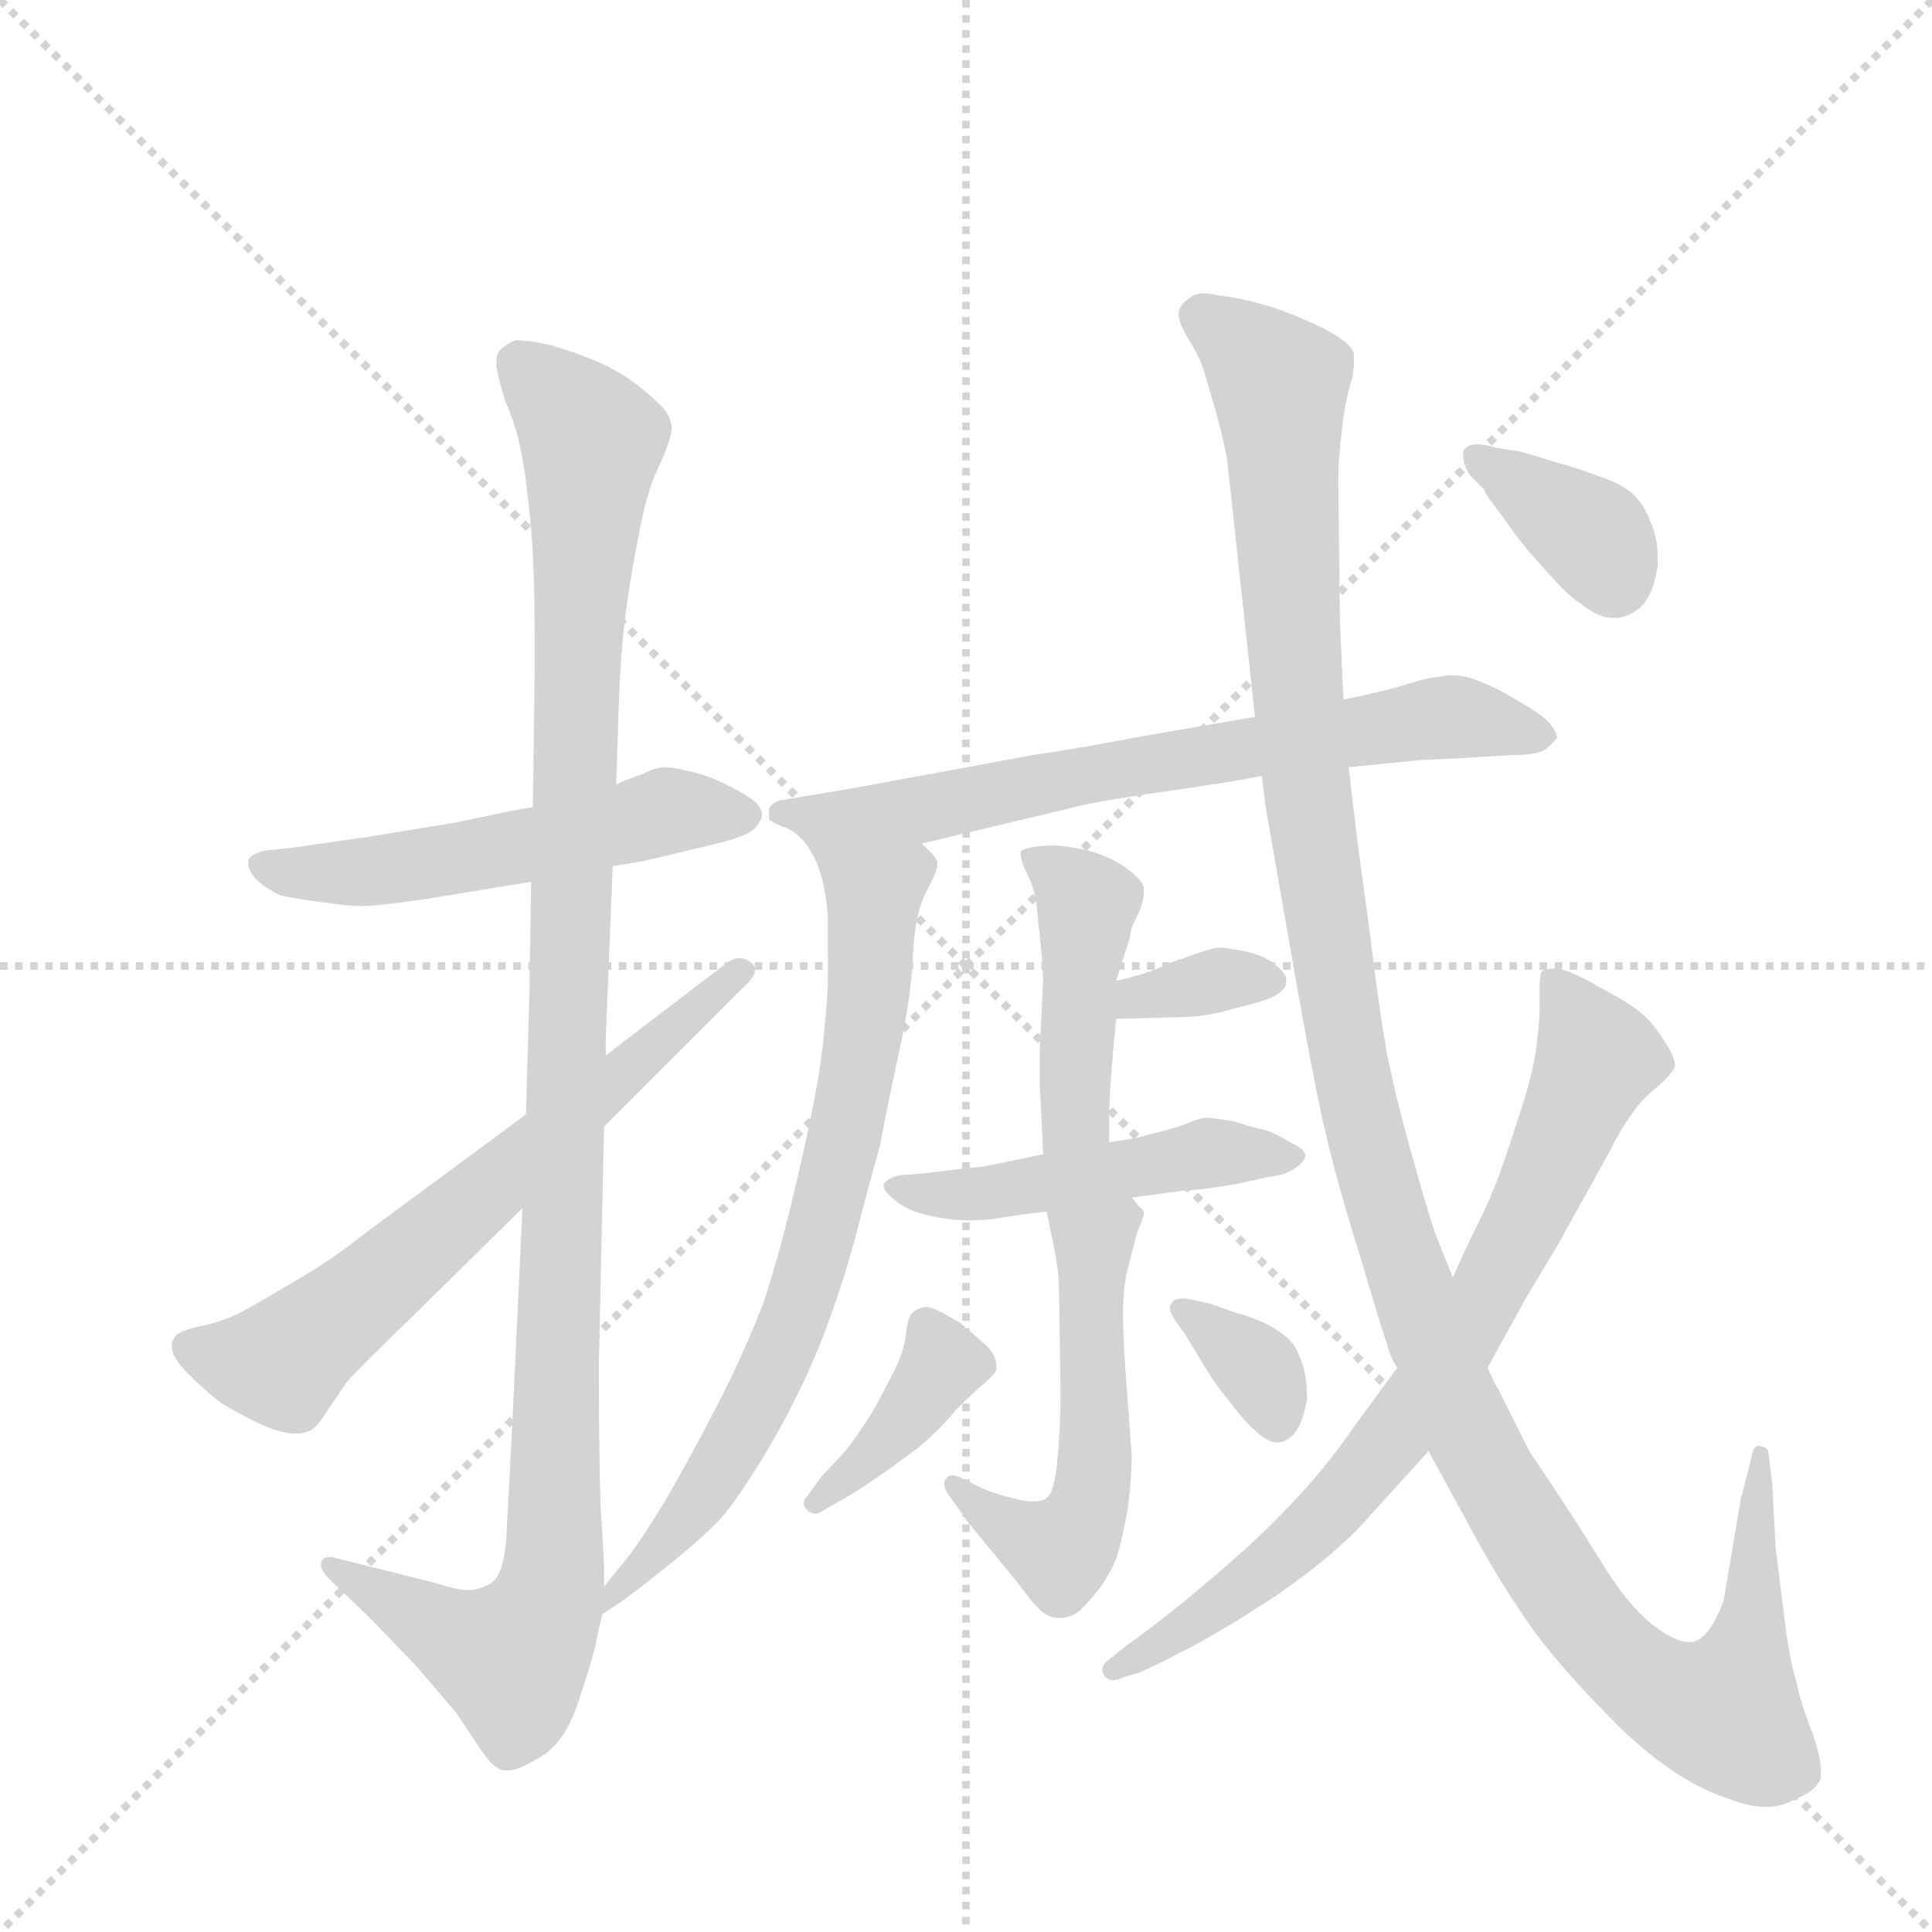 <svg version="1.1" viewBox="0 0 1024 1024" xmlns="http://www.w3.org/2000/svg">
  <g stroke="lightgray" stroke-dasharray="1,1" stroke-width="1" transform="scale(4, 4)">
    <line x1="0" y1="0" x2="256" y2="256"></line>
    <line x1="256" y1="0" x2="0" y2="256"></line>
    <line x1="128" y1="0" x2="128" y2="256"></line>
    <line x1="0" y1="128" x2="256" y2="128"></line>
  </g>
  <g transform="scale(0.92, -0.92) translate(60, -900)">
    <style type="text/css">
      
        @keyframes keyframes0 {
          from {
            stroke: blue;
            stroke-dashoffset: 541;
            stroke-width: 128;
          }
          64% {
            animation-timing-function: step-end;
            stroke: blue;
            stroke-dashoffset: 0;
            stroke-width: 128;
          }
          to {
            stroke: black;
            stroke-width: 1024;
          }
        }
        #make-me-a-hanzi-animation-0 {
          animation: keyframes0 0.69s both;
          animation-delay: 0s;
          animation-timing-function: linear;
        }
      
        @keyframes keyframes1 {
          from {
            stroke: blue;
            stroke-dashoffset: 1144;
            stroke-width: 128;
          }
          79% {
            animation-timing-function: step-end;
            stroke: blue;
            stroke-dashoffset: 0;
            stroke-width: 128;
          }
          to {
            stroke: black;
            stroke-width: 1024;
          }
        }
        #make-me-a-hanzi-animation-1 {
          animation: keyframes1 1.181s both;
          animation-delay: 0.69s;
          animation-timing-function: linear;
        }
      
        @keyframes keyframes2 {
          from {
            stroke: blue;
            stroke-dashoffset: 657;
            stroke-width: 128;
          }
          68% {
            animation-timing-function: step-end;
            stroke: blue;
            stroke-dashoffset: 0;
            stroke-width: 128;
          }
          to {
            stroke: black;
            stroke-width: 1024;
          }
        }
        #make-me-a-hanzi-animation-2 {
          animation: keyframes2 0.785s both;
          animation-delay: 1.871s;
          animation-timing-function: linear;
        }
      
        @keyframes keyframes3 {
          from {
            stroke: blue;
            stroke-dashoffset: 702;
            stroke-width: 128;
          }
          70% {
            animation-timing-function: step-end;
            stroke: blue;
            stroke-dashoffset: 0;
            stroke-width: 128;
          }
          to {
            stroke: black;
            stroke-width: 1024;
          }
        }
        #make-me-a-hanzi-animation-3 {
          animation: keyframes3 0.821s both;
          animation-delay: 2.656s;
          animation-timing-function: linear;
        }
      
        @keyframes keyframes4 {
          from {
            stroke: blue;
            stroke-dashoffset: 738;
            stroke-width: 128;
          }
          71% {
            animation-timing-function: step-end;
            stroke: blue;
            stroke-dashoffset: 0;
            stroke-width: 128;
          }
          to {
            stroke: black;
            stroke-width: 1024;
          }
        }
        #make-me-a-hanzi-animation-4 {
          animation: keyframes4 0.851s both;
          animation-delay: 3.477s;
          animation-timing-function: linear;
        }
      
        @keyframes keyframes5 {
          from {
            stroke: blue;
            stroke-dashoffset: 443;
            stroke-width: 128;
          }
          59% {
            animation-timing-function: step-end;
            stroke: blue;
            stroke-dashoffset: 0;
            stroke-width: 128;
          }
          to {
            stroke: black;
            stroke-width: 1024;
          }
        }
        #make-me-a-hanzi-animation-5 {
          animation: keyframes5 0.611s both;
          animation-delay: 4.328s;
          animation-timing-function: linear;
        }
      
        @keyframes keyframes6 {
          from {
            stroke: blue;
            stroke-dashoffset: 342;
            stroke-width: 128;
          }
          53% {
            animation-timing-function: step-end;
            stroke: blue;
            stroke-dashoffset: 0;
            stroke-width: 128;
          }
          to {
            stroke: black;
            stroke-width: 1024;
          }
        }
        #make-me-a-hanzi-animation-6 {
          animation: keyframes6 0.528s both;
          animation-delay: 4.938s;
          animation-timing-function: linear;
        }
      
        @keyframes keyframes7 {
          from {
            stroke: blue;
            stroke-dashoffset: 488;
            stroke-width: 128;
          }
          61% {
            animation-timing-function: step-end;
            stroke: blue;
            stroke-dashoffset: 0;
            stroke-width: 128;
          }
          to {
            stroke: black;
            stroke-width: 1024;
          }
        }
        #make-me-a-hanzi-animation-7 {
          animation: keyframes7 0.647s both;
          animation-delay: 5.467s;
          animation-timing-function: linear;
        }
      
        @keyframes keyframes8 {
          from {
            stroke: blue;
            stroke-dashoffset: 537;
            stroke-width: 128;
          }
          64% {
            animation-timing-function: step-end;
            stroke: blue;
            stroke-dashoffset: 0;
            stroke-width: 128;
          }
          to {
            stroke: black;
            stroke-width: 1024;
          }
        }
        #make-me-a-hanzi-animation-8 {
          animation: keyframes8 0.687s both;
          animation-delay: 6.114s;
          animation-timing-function: linear;
        }
      
        @keyframes keyframes9 {
          from {
            stroke: blue;
            stroke-dashoffset: 390;
            stroke-width: 128;
          }
          56% {
            animation-timing-function: step-end;
            stroke: blue;
            stroke-dashoffset: 0;
            stroke-width: 128;
          }
          to {
            stroke: black;
            stroke-width: 1024;
          }
        }
        #make-me-a-hanzi-animation-9 {
          animation: keyframes9 0.567s both;
          animation-delay: 6.801s;
          animation-timing-function: linear;
        }
      
        @keyframes keyframes10 {
          from {
            stroke: blue;
            stroke-dashoffset: 345;
            stroke-width: 128;
          }
          53% {
            animation-timing-function: step-end;
            stroke: blue;
            stroke-dashoffset: 0;
            stroke-width: 128;
          }
          to {
            stroke: black;
            stroke-width: 1024;
          }
        }
        #make-me-a-hanzi-animation-10 {
          animation: keyframes10 0.531s both;
          animation-delay: 7.368s;
          animation-timing-function: linear;
        }
      
        @keyframes keyframes11 {
          from {
            stroke: blue;
            stroke-dashoffset: 1312;
            stroke-width: 128;
          }
          81% {
            animation-timing-function: step-end;
            stroke: blue;
            stroke-dashoffset: 0;
            stroke-width: 128;
          }
          to {
            stroke: black;
            stroke-width: 1024;
          }
        }
        #make-me-a-hanzi-animation-11 {
          animation: keyframes11 1.318s both;
          animation-delay: 7.899s;
          animation-timing-function: linear;
        }
      
        @keyframes keyframes12 {
          from {
            stroke: blue;
            stroke-dashoffset: 768;
            stroke-width: 128;
          }
          71% {
            animation-timing-function: step-end;
            stroke: blue;
            stroke-dashoffset: 0;
            stroke-width: 128;
          }
          to {
            stroke: black;
            stroke-width: 1024;
          }
        }
        #make-me-a-hanzi-animation-12 {
          animation: keyframes12 0.875s both;
          animation-delay: 9.217s;
          animation-timing-function: linear;
        }
      
        @keyframes keyframes13 {
          from {
            stroke: blue;
            stroke-dashoffset: 371;
            stroke-width: 128;
          }
          55% {
            animation-timing-function: step-end;
            stroke: blue;
            stroke-dashoffset: 0;
            stroke-width: 128;
          }
          to {
            stroke: black;
            stroke-width: 1024;
          }
        }
        #make-me-a-hanzi-animation-13 {
          animation: keyframes13 0.552s both;
          animation-delay: 10.092s;
          animation-timing-function: linear;
        }
      
    </style>
    
      <path d="M 293 401 L 311 404 L 353 414 Q 369 418 374 422 Q 379 427 379 431 Q 379 437 366 444 Q 352 452 340 455 Q 328 458 323 458 Q 318 458 310 454 Q 301 451 295 448 L 247 435 L 235 433 L 202 426 Q 189 424 153 418 Q 117 413 112 412 L 93 410 Q 84 408 83 404 L 83 402 Q 83 399 87 394 Q 93 388 102 384 Q 112 382 127 380 Q 141 378 149 378 Q 157 378 185 382 L 246 392 L 293 401 Z" fill="lightgray"></path>
    
      <path d="M 288 -14 L 288 -2 Q 288 1 286 32 Q 285 63 285 114 L 288 251 L 289 292 L 289 302 L 293 401 L 295 448 L 296 478 Q 297 519 300 543 Q 303 567 308 592 Q 313 618 319 630 Q 327 647 327 654 Q 326 662 319 668 Q 313 674 302 682 Q 291 689 281 693 Q 271 697 258 701 Q 245 704 237 704 Q 232 702 229 699 Q 226 697 226 692 L 226 689 Q 227 682 231 669 Q 237 656 240 641 Q 243 627 246 595 Q 248 571 248 536 L 248 512 L 247 435 L 246 392 L 245 328 L 243 258 L 241 204 L 235 77 L 232 20 Q 231 -7 223 -12 Q 216 -16 211 -16 L 209 -16 Q 203 -16 191 -12 L 135 2 Q 132 3 130 3 Q 126 3 125 0 L 125 -2 Q 125 -5 130 -10 L 153 -32 L 180 -60 L 203 -87 L 217 -108 Q 225 -120 231 -120 L 233 -120 Q 238 -120 250 -113 Q 265 -105 273 -81 Q 281 -57 283 -48 Q 285 -38 287 -30 L 288 -14 Z" fill="lightgray"></path>
    
      <path d="M 288 251 L 367 330 Q 375 337 375 341 Q 375 344 372 346 Q 369 348 366 348 Q 362 348 357 344 L 289 292 L 243 258 L 151 190 Q 131 174 110 162 Q 90 150 77 143 Q 63 137 55 136 Q 47 134 43 132 Q 40 130 39 126 L 39 124 Q 39 118 48 109 Q 59 98 67 92 Q 75 87 87 81 Q 99 75 109 74 Q 115 74 119 76 Q 123 78 129 88 L 140 104 Q 146 111 176 140 L 241 204 L 288 251 Z" fill="lightgray"></path>
    
      <path d="M 471 414 L 555 434 Q 569 438 611 444 Q 653 450 667 453 L 717 458 L 757 462 Q 797 464 811 465 Q 825 465 830 468 Q 835 472 837 475 Q 837 478 833 483 Q 829 488 815 496 Q 802 504 791 508 Q 784 511 776 511 Q 773 511 769 510 Q 764 510 751 506 Q 739 502 714 497 L 663 487 L 599 476 Q 557 468 535 465 L 432 446 L 390 439 Q 385 438 383 434 L 383 428 Q 385 426 393 423 Q 402 419 408 408 C 414 400 442 407 471 414 Z" fill="lightgray"></path>
    
      <path d="M 287 -30 L 296 -24 Q 297 -24 321 -5 Q 345 14 355 25 Q 365 36 383 66 Q 401 97 413 127 Q 425 158 433 188 Q 441 219 447 240 Q 451 262 458 294 Q 465 326 466 350 Q 467 374 474 387 Q 480 398 480 402 L 480 403 Q 480 406 471 414 C 453 438 397 436 408 408 Q 415 396 417 372 L 417 335 Q 416 312 413 290 Q 410 267 400 224 Q 390 180 380 150 Q 369 121 353 90 Q 337 59 323 35 Q 309 12 301 2 L 288 -14 C 269 -37 262 -47 287 -30 Z" fill="lightgray"></path>
    
      <path d="M 579 242 L 579 256 Q 579 272 583 313 L 583 335 L 591 360 Q 591 365 596 374 Q 599 381 599 386 L 599 388 Q 599 392 590 399 Q 581 406 567 410 Q 553 413 545 413 Q 529 412 528 409 L 528 408 Q 528 404 532 396 Q 537 387 538 370 Q 540 354 541 336 L 539 295 L 539 274 Q 540 258 541 235 C 542 205 579 212 579 242 Z" fill="lightgray"></path>
    
      <path d="M 583 313 L 619 314 Q 635 314 651 319 Q 668 323 674 326 Q 681 330 681 334 L 681 336 Q 681 339 675 344 Q 667 351 651 353 Q 646 354 643 354 Q 639 354 637 353 Q 633 352 616 346 Q 599 338 583 335 C 554 329 553 312 583 313 Z" fill="lightgray"></path>
    
      <path d="M 541 235 L 507 228 Q 505 228 472 224 L 459 223 Q 453 222 450 219 Q 449 218 449 217 Q 449 214 454 210 Q 461 203 474 200 Q 487 197 497 197 L 501 197 Q 507 197 514 198 Q 525 200 543 202 L 592 210 L 621 214 Q 629 214 653 218 L 671 222 Q 681 223 686 227 Q 691 230 692 234 Q 692 238 683 242 Q 675 247 669 249 Q 663 250 651 254 Q 639 256 635 256 Q 631 256 622 252 Q 613 249 604 247 Q 595 244 579 242 L 541 235 Z" fill="lightgray"></path>
    
      <path d="M 543 202 L 545 192 Q 549 175 550 162 L 551 98 Q 551 78 549 57 Q 547 37 541 36 Q 539 35 535 35 Q 530 35 523 37 Q 511 40 505 43 L 493 49 Q 490 50 489 50 Q 486 50 485 48 Q 484 47 484 45 Q 484 42 487 38 L 495 27 Q 495 26 510 8 Q 525 -10 531 -18 Q 537 -26 541 -29 Q 545 -32 549 -32 L 552 -32 Q 555 -32 559 -30 Q 564 -27 571 -18 Q 578 -10 583 2 Q 587 14 590 33 Q 592 49 592 62 L 589 102 Q 587 129 587 142 Q 587 157 589 166 L 592 178 Q 595 190 596 192 Q 599 199 599 201 Q 599 203 596 205 Q 594 208 592 210 C 572 233 537 231 543 202 Z" fill="lightgray"></path>
    
      <path d="M 405 38 Q 403 36 403 34 Q 403 32 405 30 Q 407 28 410 28 Q 411 28 413 29 L 425 36 Q 431 39 444 48 Q 456 56 469 66 Q 482 77 491 88 Q 501 98 507 103 Q 513 108 514 111 L 514 113 Q 514 118 510 123 Q 505 128 493 138 Q 478 147 474 147 L 473 147 Q 468 146 466 144 Q 463 142 462 132 Q 461 121 454 108 Q 447 94 441 84 Q 434 73 427 64 L 413 49 L 405 38 Z" fill="lightgray"></path>
    
      <path d="M 623 131 L 632 116 Q 639 104 648 93 Q 657 81 663 76 Q 670 69 676 69 L 677 69 Q 683 70 687 76 Q 691 82 693 94 Q 693 107 690 115 Q 687 124 683 128 Q 678 133 668 138 Q 659 142 651 144 Q 643 147 637 149 L 628 151 Q 624 152 622 152 Q 616 152 615 149 Q 614 148 614 147 Q 614 143 618 138 L 623 131 Z" fill="lightgray"></path>
    
      <path d="M 667 453 L 669 436 L 684 350 Q 697 275 704 246 Q 711 216 724 175 Q 736 134 739 126 Q 741 118 745 112 L 763 64 L 793 9 Q 807 -16 824 -40 Q 841 -63 873 -95 Q 905 -126 935 -136 Q 948 -141 957 -141 Q 965 -141 971 -138 Q 987 -132 989 -124 L 989 -120 Q 989 -112 984 -98 Q 977 -80 975 -69 Q 971 -57 968 -32 L 963 8 L 961 45 L 959 62 Q 959 66 954 67 L 953 67 Q 950 67 949 60 L 943 37 L 933 -22 Q 925 -44 915 -46 L 913 -46 Q 905 -46 892 -36 Q 877 -24 862 1 Q 846 27 821 64 L 803 100 Q 802 101 797 112 L 777 164 L 769 184 Q 765 193 755 229 Q 745 264 739 293 Q 734 322 729 364 Q 723 407 721 424 Q 719 440 717 458 L 714 497 L 713 517 Q 713 521 712 540 L 711 624 Q 711 634 713 652 Q 715 670 719 682 Q 720 687 720 692 L 720 696 Q 719 702 704 710 Q 688 718 673 723 Q 657 728 641 730 Q 637 731 634 731 Q 628 731 625 728 Q 619 724 619 719 Q 619 714 625 704 Q 631 695 634 685 L 641 661 Q 645 646 647 635 L 663 487 L 667 453 Z" fill="lightgray"></path>
    
      <path d="M 745 112 L 720 78 Q 697 44 659 9 Q 620 -26 589 -48 L 579 -56 Q 575 -59 575 -62 Q 575 -63 576 -65 Q 578 -68 581 -68 Q 584 -68 588 -66 L 595 -64 Q 601 -62 624 -50 Q 647 -38 677 -18 Q 707 3 724 21 L 763 64 L 797 112 L 819 152 L 837 182 L 867 236 Q 874 250 880 258 Q 885 266 895 274 Q 904 282 905 286 Q 905 291 899 300 Q 893 310 886 316 Q 879 322 862 331 Q 845 341 837 342 Q 829 342 828 340 Q 827 338 827 332 L 827 319 Q 827 312 825 296 Q 823 281 816 260 Q 809 238 804 224 Q 799 210 791 194 Q 783 178 777 164 L 745 112 Z" fill="lightgray"></path>
    
      <path d="M 795 618 Q 795 616 806 602 Q 816 587 830 572 Q 844 556 851 552 Q 861 544 869 544 L 872 544 Q 880 545 887 552 Q 893 560 895 574 L 895 579 Q 895 590 891 599 Q 887 610 880 616 Q 873 622 860 626 Q 847 631 835 634 Q 823 638 815 640 L 802 642 Q 796 644 791 644 Q 785 644 783 640 L 783 637 Q 783 632 787 626 L 795 618 Z" fill="lightgray"></path>
    
    
      <clipPath id="make-me-a-hanzi-clip-0">
        <path d="M 293 401 L 311 404 L 353 414 Q 369 418 374 422 Q 379 427 379 431 Q 379 437 366 444 Q 352 452 340 455 Q 328 458 323 458 Q 318 458 310 454 Q 301 451 295 448 L 247 435 L 235 433 L 202 426 Q 189 424 153 418 Q 117 413 112 412 L 93 410 Q 84 408 83 404 L 83 402 Q 83 399 87 394 Q 93 388 102 384 Q 112 382 127 380 Q 141 378 149 378 Q 157 378 185 382 L 246 392 L 293 401 Z"></path>
      </clipPath>
      <path clip-path="url(#make-me-a-hanzi-clip-0)" d="M 90 403 L 122 396 L 174 400 L 324 433 L 370 430" fill="none" id="make-me-a-hanzi-animation-0" stroke-dasharray="413 826" stroke-linecap="round"></path>
    
      <clipPath id="make-me-a-hanzi-clip-1">
        <path d="M 288 -14 L 288 -2 Q 288 1 286 32 Q 285 63 285 114 L 288 251 L 289 292 L 289 302 L 293 401 L 295 448 L 296 478 Q 297 519 300 543 Q 303 567 308 592 Q 313 618 319 630 Q 327 647 327 654 Q 326 662 319 668 Q 313 674 302 682 Q 291 689 281 693 Q 271 697 258 701 Q 245 704 237 704 Q 232 702 229 699 Q 226 697 226 692 L 226 689 Q 227 682 231 669 Q 237 656 240 641 Q 243 627 246 595 Q 248 571 248 536 L 248 512 L 247 435 L 246 392 L 245 328 L 243 258 L 241 204 L 235 77 L 232 20 Q 231 -7 223 -12 Q 216 -16 211 -16 L 209 -16 Q 203 -16 191 -12 L 135 2 Q 132 3 130 3 Q 126 3 125 0 L 125 -2 Q 125 -5 130 -10 L 153 -32 L 180 -60 L 203 -87 L 217 -108 Q 225 -120 231 -120 L 233 -120 Q 238 -120 250 -113 Q 265 -105 273 -81 Q 281 -57 283 -48 Q 285 -38 287 -30 L 288 -14 Z"></path>
      </clipPath>
      <path clip-path="url(#make-me-a-hanzi-clip-1)" d="M 239 691 L 281 646 L 273 545 L 257 -16 L 234 -55 L 206 -46 L 129 -1" fill="none" id="make-me-a-hanzi-animation-1" stroke-dasharray="1016 2032" stroke-linecap="round"></path>
    
      <clipPath id="make-me-a-hanzi-clip-2">
        <path d="M 288 251 L 367 330 Q 375 337 375 341 Q 375 344 372 346 Q 369 348 366 348 Q 362 348 357 344 L 289 292 L 243 258 L 151 190 Q 131 174 110 162 Q 90 150 77 143 Q 63 137 55 136 Q 47 134 43 132 Q 40 130 39 126 L 39 124 Q 39 118 48 109 Q 59 98 67 92 Q 75 87 87 81 Q 99 75 109 74 Q 115 74 119 76 Q 123 78 129 88 L 140 104 Q 146 111 176 140 L 241 204 L 288 251 Z"></path>
      </clipPath>
      <path clip-path="url(#make-me-a-hanzi-clip-2)" d="M 47 125 L 86 115 L 108 120 L 366 339" fill="none" id="make-me-a-hanzi-animation-2" stroke-dasharray="529 1058" stroke-linecap="round"></path>
    
      <clipPath id="make-me-a-hanzi-clip-3">
        <path d="M 471 414 L 555 434 Q 569 438 611 444 Q 653 450 667 453 L 717 458 L 757 462 Q 797 464 811 465 Q 825 465 830 468 Q 835 472 837 475 Q 837 478 833 483 Q 829 488 815 496 Q 802 504 791 508 Q 784 511 776 511 Q 773 511 769 510 Q 764 510 751 506 Q 739 502 714 497 L 663 487 L 599 476 Q 557 468 535 465 L 432 446 L 390 439 Q 385 438 383 434 L 383 428 Q 385 426 393 423 Q 402 419 408 408 C 414 400 442 407 471 414 Z"></path>
      </clipPath>
      <path clip-path="url(#make-me-a-hanzi-clip-3)" d="M 390 431 L 417 426 L 461 431 L 594 459 L 776 487 L 829 476" fill="none" id="make-me-a-hanzi-animation-3" stroke-dasharray="574 1148" stroke-linecap="round"></path>
    
      <clipPath id="make-me-a-hanzi-clip-4">
        <path d="M 287 -30 L 296 -24 Q 297 -24 321 -5 Q 345 14 355 25 Q 365 36 383 66 Q 401 97 413 127 Q 425 158 433 188 Q 441 219 447 240 Q 451 262 458 294 Q 465 326 466 350 Q 467 374 474 387 Q 480 398 480 402 L 480 403 Q 480 406 471 414 C 453 438 397 436 408 408 Q 415 396 417 372 L 417 335 Q 416 312 413 290 Q 410 267 400 224 Q 390 180 380 150 Q 369 121 353 90 Q 337 59 323 35 Q 309 12 301 2 L 288 -14 C 269 -37 262 -47 287 -30 Z"></path>
      </clipPath>
      <path clip-path="url(#make-me-a-hanzi-clip-4)" d="M 416 406 L 443 383 L 443 376 L 436 291 L 416 200 L 393 128 L 364 68 L 291 -26" fill="none" id="make-me-a-hanzi-animation-4" stroke-dasharray="610 1220" stroke-linecap="round"></path>
    
      <clipPath id="make-me-a-hanzi-clip-5">
        <path d="M 579 242 L 579 256 Q 579 272 583 313 L 583 335 L 591 360 Q 591 365 596 374 Q 599 381 599 386 L 599 388 Q 599 392 590 399 Q 581 406 567 410 Q 553 413 545 413 Q 529 412 528 409 L 528 408 Q 528 404 532 396 Q 537 387 538 370 Q 540 354 541 336 L 539 295 L 539 274 Q 540 258 541 235 C 542 205 579 212 579 242 Z"></path>
      </clipPath>
      <path clip-path="url(#make-me-a-hanzi-clip-5)" d="M 531 409 L 567 377 L 559 258 L 546 243" fill="none" id="make-me-a-hanzi-animation-5" stroke-dasharray="315 630" stroke-linecap="round"></path>
    
      <clipPath id="make-me-a-hanzi-clip-6">
        <path d="M 583 313 L 619 314 Q 635 314 651 319 Q 668 323 674 326 Q 681 330 681 334 L 681 336 Q 681 339 675 344 Q 667 351 651 353 Q 646 354 643 354 Q 639 354 637 353 Q 633 352 616 346 Q 599 338 583 335 C 554 329 553 312 583 313 Z"></path>
      </clipPath>
      <path clip-path="url(#make-me-a-hanzi-clip-6)" d="M 589 319 L 643 336 L 672 335" fill="none" id="make-me-a-hanzi-animation-6" stroke-dasharray="214 428" stroke-linecap="round"></path>
    
      <clipPath id="make-me-a-hanzi-clip-7">
        <path d="M 541 235 L 507 228 Q 505 228 472 224 L 459 223 Q 453 222 450 219 Q 449 218 449 217 Q 449 214 454 210 Q 461 203 474 200 Q 487 197 497 197 L 501 197 Q 507 197 514 198 Q 525 200 543 202 L 592 210 L 621 214 Q 629 214 653 218 L 671 222 Q 681 223 686 227 Q 691 230 692 234 Q 692 238 683 242 Q 675 247 669 249 Q 663 250 651 254 Q 639 256 635 256 Q 631 256 622 252 Q 613 249 604 247 Q 595 244 579 242 L 541 235 Z"></path>
      </clipPath>
      <path clip-path="url(#make-me-a-hanzi-clip-7)" d="M 454 216 L 506 212 L 636 236 L 684 234" fill="none" id="make-me-a-hanzi-animation-7" stroke-dasharray="360 720" stroke-linecap="round"></path>
    
      <clipPath id="make-me-a-hanzi-clip-8">
        <path d="M 543 202 L 545 192 Q 549 175 550 162 L 551 98 Q 551 78 549 57 Q 547 37 541 36 Q 539 35 535 35 Q 530 35 523 37 Q 511 40 505 43 L 493 49 Q 490 50 489 50 Q 486 50 485 48 Q 484 47 484 45 Q 484 42 487 38 L 495 27 Q 495 26 510 8 Q 525 -10 531 -18 Q 537 -26 541 -29 Q 545 -32 549 -32 L 552 -32 Q 555 -32 559 -30 Q 564 -27 571 -18 Q 578 -10 583 2 Q 587 14 590 33 Q 592 49 592 62 L 589 102 Q 587 129 587 142 Q 587 157 589 166 L 592 178 Q 595 190 596 192 Q 599 199 599 201 Q 599 203 596 205 Q 594 208 592 210 C 572 233 537 231 543 202 Z"></path>
      </clipPath>
      <path clip-path="url(#make-me-a-hanzi-clip-8)" d="M 592 199 L 570 183 L 571 56 L 559 16 L 551 7 L 542 10 L 489 45" fill="none" id="make-me-a-hanzi-animation-8" stroke-dasharray="409 818" stroke-linecap="round"></path>
    
      <clipPath id="make-me-a-hanzi-clip-9">
        <path d="M 405 38 Q 403 36 403 34 Q 403 32 405 30 Q 407 28 410 28 Q 411 28 413 29 L 425 36 Q 431 39 444 48 Q 456 56 469 66 Q 482 77 491 88 Q 501 98 507 103 Q 513 108 514 111 L 514 113 Q 514 118 510 123 Q 505 128 493 138 Q 478 147 474 147 L 473 147 Q 468 146 466 144 Q 463 142 462 132 Q 461 121 454 108 Q 447 94 441 84 Q 434 73 427 64 L 413 49 L 405 38 Z"></path>
      </clipPath>
      <path clip-path="url(#make-me-a-hanzi-clip-9)" d="M 474 136 L 483 115 L 480 109 L 454 73 L 408 34" fill="none" id="make-me-a-hanzi-animation-9" stroke-dasharray="262 524" stroke-linecap="round"></path>
    
      <clipPath id="make-me-a-hanzi-clip-10">
        <path d="M 623 131 L 632 116 Q 639 104 648 93 Q 657 81 663 76 Q 670 69 676 69 L 677 69 Q 683 70 687 76 Q 691 82 693 94 Q 693 107 690 115 Q 687 124 683 128 Q 678 133 668 138 Q 659 142 651 144 Q 643 147 637 149 L 628 151 Q 624 152 622 152 Q 616 152 615 149 Q 614 148 614 147 Q 614 143 618 138 L 623 131 Z"></path>
      </clipPath>
      <path clip-path="url(#make-me-a-hanzi-clip-10)" d="M 621 145 L 666 110 L 677 80" fill="none" id="make-me-a-hanzi-animation-10" stroke-dasharray="217 434" stroke-linecap="round"></path>
    
      <clipPath id="make-me-a-hanzi-clip-11">
        <path d="M 667 453 L 669 436 L 684 350 Q 697 275 704 246 Q 711 216 724 175 Q 736 134 739 126 Q 741 118 745 112 L 763 64 L 793 9 Q 807 -16 824 -40 Q 841 -63 873 -95 Q 905 -126 935 -136 Q 948 -141 957 -141 Q 965 -141 971 -138 Q 987 -132 989 -124 L 989 -120 Q 989 -112 984 -98 Q 977 -80 975 -69 Q 971 -57 968 -32 L 963 8 L 961 45 L 959 62 Q 959 66 954 67 L 953 67 Q 950 67 949 60 L 943 37 L 933 -22 Q 925 -44 915 -46 L 913 -46 Q 905 -46 892 -36 Q 877 -24 862 1 Q 846 27 821 64 L 803 100 Q 802 101 797 112 L 777 164 L 769 184 Q 765 193 755 229 Q 745 264 739 293 Q 734 322 729 364 Q 723 407 721 424 Q 719 440 717 458 L 714 497 L 713 517 Q 713 521 712 540 L 711 624 Q 711 634 713 652 Q 715 670 719 682 Q 720 687 720 692 L 720 696 Q 719 702 704 710 Q 688 718 673 723 Q 657 728 641 730 Q 637 731 634 731 Q 628 731 625 728 Q 619 724 619 719 Q 619 714 625 704 Q 631 695 634 685 L 641 661 Q 645 646 647 635 L 663 487 L 667 453 Z"></path>
      </clipPath>
      <path clip-path="url(#make-me-a-hanzi-clip-11)" d="M 630 718 L 677 678 L 687 497 L 707 344 L 722 265 L 758 144 L 796 55 L 849 -28 L 887 -69 L 927 -86 L 934 -86 L 945 -58 L 954 62" fill="none" id="make-me-a-hanzi-animation-11" stroke-dasharray="1184 2368" stroke-linecap="round"></path>
    
      <clipPath id="make-me-a-hanzi-clip-12">
        <path d="M 745 112 L 720 78 Q 697 44 659 9 Q 620 -26 589 -48 L 579 -56 Q 575 -59 575 -62 Q 575 -63 576 -65 Q 578 -68 581 -68 Q 584 -68 588 -66 L 595 -64 Q 601 -62 624 -50 Q 647 -38 677 -18 Q 707 3 724 21 L 763 64 L 797 112 L 819 152 L 837 182 L 867 236 Q 874 250 880 258 Q 885 266 895 274 Q 904 282 905 286 Q 905 291 899 300 Q 893 310 886 316 Q 879 322 862 331 Q 845 341 837 342 Q 829 342 828 340 Q 827 338 827 332 L 827 319 Q 827 312 825 296 Q 823 281 816 260 Q 809 238 804 224 Q 799 210 791 194 Q 783 178 777 164 L 745 112 Z"></path>
      </clipPath>
      <path clip-path="url(#make-me-a-hanzi-clip-12)" d="M 834 335 L 860 291 L 782 129 L 698 20 L 636 -29 L 581 -62" fill="none" id="make-me-a-hanzi-animation-12" stroke-dasharray="640 1280" stroke-linecap="round"></path>
    
      <clipPath id="make-me-a-hanzi-clip-13">
        <path d="M 795 618 Q 795 616 806 602 Q 816 587 830 572 Q 844 556 851 552 Q 861 544 869 544 L 872 544 Q 880 545 887 552 Q 893 560 895 574 L 895 579 Q 895 590 891 599 Q 887 610 880 616 Q 873 622 860 626 Q 847 631 835 634 Q 823 638 815 640 L 802 642 Q 796 644 791 644 Q 785 644 783 640 L 783 637 Q 783 632 787 626 L 795 618 Z"></path>
      </clipPath>
      <path clip-path="url(#make-me-a-hanzi-clip-13)" d="M 789 639 L 854 594 L 871 562" fill="none" id="make-me-a-hanzi-animation-13" stroke-dasharray="243 486" stroke-linecap="round"></path>
    
  </g>
</svg>